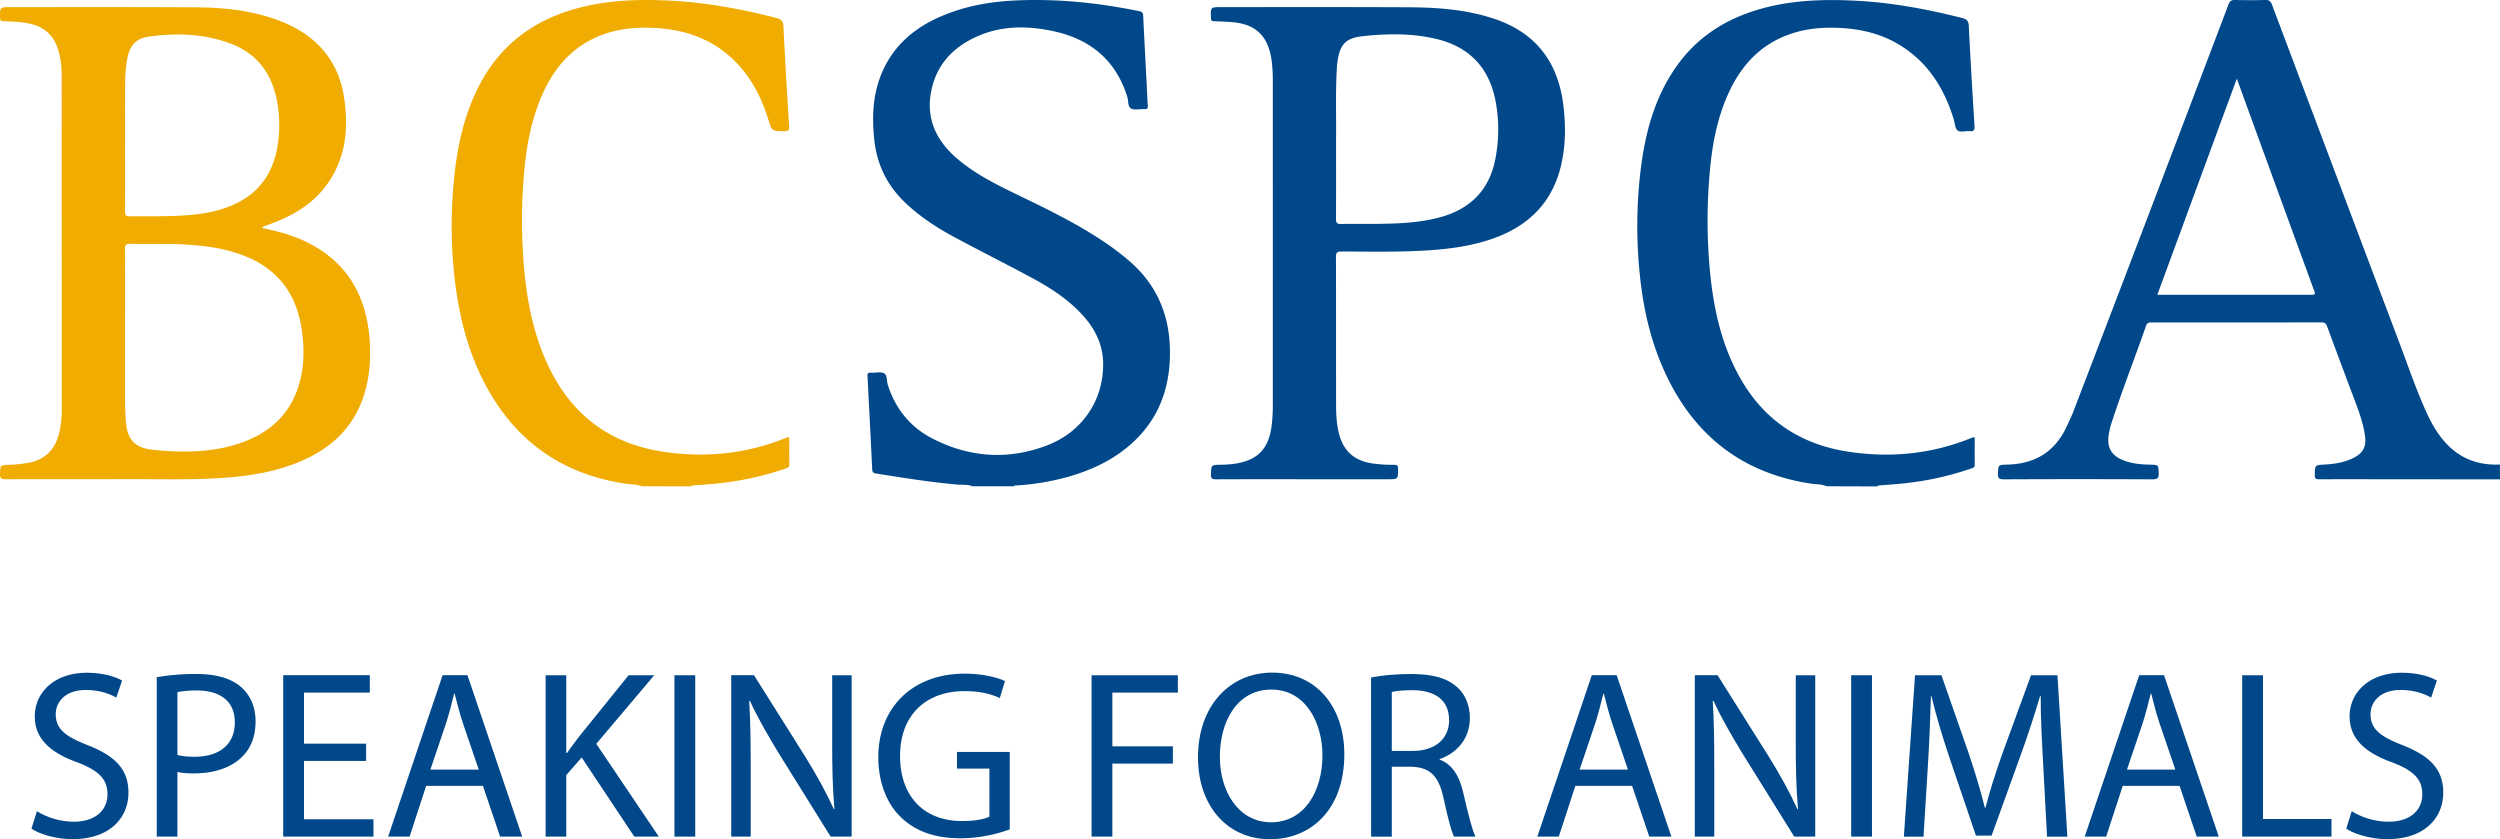 <svg id="Layer_1" data-name="Layer 1" xmlns="http://www.w3.org/2000/svg" viewBox="0 0 2525.11 847.68"><defs><style>.cls-1{fill:#01488a;}.cls-2{fill:#f0ac01;}</style></defs><path class="cls-1" d="M2652.33,519.22l-128.43-.12c-18,0-36-.07-54,.06-3.22,0-4.69-.41-4.64-4.19.14-10.23-.05-10.12,10.39-10.73,9.84-.58,19.53-2.12,28.48-6.57,10.13-5,13.39-11.58,11.81-22.71-1.64-11.59-5.44-22.53-9.55-33.42q-14.49-38.4-28.72-76.91c-1.11-3-2.49-3.95-5.65-3.95q-85.72.15-171.45.05c-2.59,0-4.54,0-5.68,3.23-11.49,32.88-24.19,65.33-35,98.46a70.55,70.55,0,0,0-2.94,13.1c-1.44,11.45,2.86,19.25,13.56,23.86,9.19,4,19,4.81,28.82,5,8.16.19,7.87.2,8.26,8.21.25,5-.85,6.64-6.32,6.61q-75-.36-150,0c-4.67,0-6.34-.85-6.06-5.86.46-8.62.12-8.79,9-9,28.37-.54,48.94-13,60.73-39.14,2.12-4.69,4.47-9.29,6.31-14.08q33.49-87.35,66.83-174.74,45.11-118.34,90-236.74c1.35-3.57,3-4.73,6.75-4.62,10.16.28,20.33.32,30.48,0,3.89-.12,5.43,1.3,6.71,4.72q64,170.23,128.24,340.39c9.08,24,17.31,48.42,28,71.85,5.26,11.53,11.59,22.44,20.43,31.69,14.59,15.28,32.69,21.51,53.55,20.55ZM2386.52,114.5c-27,73.33-53.55,145.58-80.31,218.31h154c5.9,0,5.91,0,3.91-5.5q-22.7-62.15-45.39-124.3C2408.14,173.92,2397.56,144.82,2386.52,114.5Z" transform="translate(-127.22 -35.05)"/><path class="cls-1" d="M1109.44,526.2c-4.52-1.94-9.41-1.25-14.09-1.64-28.07-2.37-55.83-6.87-83.61-11.3-3.23-.52-3.46-2.17-3.58-4.71q-1.78-36.62-3.7-73.22c-.35-6.81-.59-13.62-1.06-20.42-.18-2.64.67-3.5,3.32-3.38,4.49.21,9.67-1.27,13.3.52s2.62,7.64,3.9,11.63c7.7,24.14,22.61,42.74,45,54.26,37.2,19.19,76.17,22,115.44,7.14,36.16-13.67,57.68-46,57.08-83.26-.31-18.86-8.14-34.67-20.65-48.38-14.56-15.94-32.4-27.58-51.22-37.69-25.76-13.84-51.89-27-77.67-40.81-18.08-9.68-35.23-20.77-50.2-35-18.22-17.32-28.67-38.36-31.38-63.32-2.61-24.13-1.54-47.83,8.66-70.33,12.83-28.34,35.63-45.72,63.87-56.84,23-9.06,47.13-13,71.69-14,41.65-1.77,82.81,2.52,123.59,10.94,2.87.6,3.63,1.9,3.77,4.65,1.1,23.25,2.36,46.49,3.57,69.73.36,7,.57,14,1.09,20.91.22,2.92-.74,3.76-3.56,3.6-4.49-.24-9.75,1.28-13.27-.59s-2.61-7.7-3.87-11.74c-11.67-37.51-37.93-58.73-75.55-66.59-25.16-5.25-50.33-5.56-74.57,4.81-23.43,10-40.49,26.28-46.93,51.48-7.38,28.87,2.16,52.56,24.23,71.8,17.88,15.58,38.83,26.16,59.94,36.38,30.23,14.64,60.5,29.17,88.5,47.9a261.38,261.38,0,0,1,27.41,20.81c28.07,24.7,40.35,56.1,40.06,93-.29,35.82-12,66.7-39.2,90.92-18,16-39.2,26.05-62.13,32.73a246.32,246.32,0,0,1-53,9.14c-1.07.07-2.39-.44-3.13.89Z" transform="translate(-127.22 -35.05)"/><path class="cls-2" d="M775.47,526.2c-5.6-2.23-11.64-1.87-17.45-2.77q-95.29-14.73-140.44-99.68c-16.44-30.87-25.34-64.12-30.05-98.58a468.78,468.78,0,0,1-1.88-107.46c3-32.43,9.54-64.05,24.17-93.52,21.84-44,57.61-70.26,104.87-81.93,29.59-7.3,59.66-8.09,89.86-6.54,36.37,1.88,72,8.53,107.21,17.55,4.79,1.23,6.5,3.15,6.75,8.29,1.63,33.54,3.62,67.06,5.76,100.56.29,4.56-.91,5.6-5.29,5.51-12.13-.24-12.1,0-15.64-11.6C896.89,135,887.27,115.59,872,99.4c-22.2-23.56-50.26-34.12-82-36.06-20.83-1.27-41.28.72-60.6,9.37-27.78,12.45-44.89,34.61-56.19,62-10,24.21-14.47,49.67-16.7,75.58a546.39,546.39,0,0,0-1,81.72c2.57,40.55,9.15,80.2,27.69,117,23.83,47.28,62.2,74.74,114.56,82.41,41.65,6.11,82.33,2.17,121.66-13.4,1.5-.59,2.93-1.58,5-1.22,0,9.13-.12,18.27.07,27.4.06,2.75-1.57,3.31-3.48,4a311,311,0,0,1-68.07,15.06c-8.43.92-16.92,1.41-25.38,2.09-.81.07-1.69,0-2.09.94Z" transform="translate(-127.22 -35.05)"/><path class="cls-1" d="M1972.38,526.2c-5.24-2.23-10.93-1.87-16.4-2.71-69.1-10.6-117.39-48.48-146.62-111.28-15-32.12-22.58-66.18-26-101.27a473.6,473.6,0,0,1,1.15-105.51c4.52-36.26,13.8-71,34.85-101.7,21.72-31.64,52.14-50.59,88.75-60.42,31.42-8.43,63.46-9.2,95.7-7.42,35.71,2,70.64,8.58,105.24,17.34,4.76,1.2,6.5,3,6.75,8.11,1.63,33.71,3.66,67.4,5.77,101.08.26,4.28-1,5.59-5.1,5.1s-9.29,1.61-12.12-.84c-2.54-2.2-2.6-7.25-3.76-11-9-29.59-24.22-54.92-50.48-72.56-18.44-12.39-39.11-18.14-61-19.64-19.26-1.31-38.28.07-56.57,7-28.17,10.6-46.63,31.12-59,57.73-11.4,24.57-16.57,50.74-19.08,77.48a544.93,544.93,0,0,0,.07,105.08c3.68,37.11,11.71,73.1,30.28,106,24.12,42.71,61,67.2,109.2,74.51,42.29,6.42,83.65,2.53,123.57-13.55.92-.38,1.86-.72,2.81-1a5.15,5.15,0,0,1,1.37.16c0,9.24-.07,18.52.05,27.81,0,2.57-1.73,2.9-3.42,3.49a306.1,306.1,0,0,1-68,15.08c-8.28.9-16.6,1.41-24.89,2.09-.8.07-1.7-.08-2,1Z" transform="translate(-127.22 -35.05)"/><path class="cls-2" d="M392.54,265.5c13,2.65,25.9,5.87,38.16,11.18,40.68,17.62,63.37,48.59,68.92,92.31,2.62,20.65,2,41.16-3.63,61.28-10.12,36-34.51,58.54-68.4,72.08-22,8.79-45,12.9-68.52,14.85-35.76,3-71.61,1.65-107.43,1.8-39.49.17-79,0-118.48.12-4.26,0-6.15-.67-5.92-5.54.41-8.68.09-8.71,9-9.05a139.72,139.72,0,0,0,19.34-1.95c18.21-3.24,28.11-14.56,31.85-32a109.47,109.47,0,0,0,2.18-23.28q-.08-169.37-.12-338.73a86.62,86.62,0,0,0-2.79-20.68c-4.32-17.59-15.8-27-33.42-29.72a164,164,0,0,0-21.9-1.62c-2.81,0-4.08-.53-4.11-3.81-.1-10.49-.26-10.49,10.28-10.49,62.49,0,125-.18,187.47.22,28.05.18,55.88,3,82.51,12.8,37.35,13.72,61.46,39,67.36,79.17,4.63,31.53,1.37,61.78-18.43,88.3-14.57,19.53-34.93,30.85-57.34,39-2.26.83-4.53,1.62-6.8,2.43Zm-139,103.55q0,30.43,0,60.86c0,10.48,0,20.94.88,31.4,1.48,17.93,9,26,26.94,28,6.12.7,12.27,1.24,18.41,1.5,23.09,1,46-.29,68.13-7.55,30.17-9.89,52.06-28.46,61.3-59.67,5.77-19.51,5.59-39.44,2.16-59.29-5.64-32.68-23.24-56.34-54.14-69.53-17-7.26-35-10.46-53.31-12.07-21.62-1.9-43.29-1-64.94-1.38-4.26-.08-5.6.83-5.56,5.38C253.66,314.18,253.54,341.62,253.54,369.05Zm0-188.39h0c0,22.6.11,45.21-.1,67.82,0,4.24,1.25,5.25,5.31,5.12,9.82-.29,19.66,0,29.49-.12,20.48-.33,40.94-.82,60.85-6.58,31.38-9.08,51.56-28.68,57.88-61.22a128.18,128.18,0,0,0-.46-51c-5.73-27.56-21.54-46.85-48.21-56.3s-54.11-10.22-81.81-6.21c-10.87,1.57-17.46,8.3-20,18.94-2.41,10.09-2.84,20.39-2.89,30.69C253.51,141.43,253.57,161,253.57,180.66Z" transform="translate(-127.22 -35.05)"/><path class="cls-1" d="M1444.94,519.1c-29.66,0-59.32-.07-89,.08-4.07,0-5.87-.48-5.63-5.26.45-9.17.11-9.27,9.48-9.46a102.92,102.92,0,0,0,17.89-1.57c20.55-4,30.66-15.11,33.76-36.41a165.85,165.85,0,0,0,1.37-23.87q.06-161.86,0-323.73A160.82,160.82,0,0,0,1411.6,96c-3.6-25.23-16.48-37.22-42-38.75-5.32-.32-10.64-.62-16-.73-2.24,0-3.1-.58-3.22-3.07-.52-11.22-.62-11.21,10.45-11.21,63.32,0,126.64-.17,190,.17,29.36.15,58.58,2.41,86.68,12,41.83,14.27,63.68,44.34,68.83,87.35,2.4,20.09,2.3,40.17-2.3,60-8.17,35.3-29.88,58.87-63.3,72.15C1619,282.53,1596.17,286,1573,287.7c-30.28,2.16-60.62,1.45-90.94,1.39-4.51,0-5.48,1.28-5.46,5.58.15,49.55.05,99.1.14,148.65,0,9.46.35,18.93,2.55,28.24,4.49,19,15.62,29.08,35,31.7a135.89,135.89,0,0,0,20.93,1.23c3.38-.06,4.13,1.1,4.12,4.29,0,10.32.09,10.32-10.45,10.32Zm31.77-343.9c0,29.85.08,55.44-.08,81,0,3.8.82,5.18,4.92,5.08,11.65-.29,23.31,0,35-.12,21.66-.16,43.27-.86,64.39-6.45,31-8.21,50.53-27.35,56.7-59.31a155.19,155.19,0,0,0,.58-56c-5.89-34.41-25.52-56.57-59.8-64.9-24.75-6-49.94-5.59-75-2.87-16.21,1.77-22,7.8-24.71,22.14a86.75,86.75,0,0,0-1.28,11.37C1476.07,129.93,1477,154.7,1476.71,175.2Z" transform="translate(-127.22 -35.05)"/><path class="cls-1" d="M164.49,854.41A72.41,72.41,0,0,0,201.83,865c21.37,0,33.94-11.24,33.94-27.75,0-15.11-8.77-24-30.6-32.25-26.41-9.44-42.8-23.43-42.8-46.23,0-25.37,20.94-44.2,52.46-44.2,16.43,0,28.64,3.84,35.7,7.87l-5.84,17.26c-5.15-3.08-16-7.74-30.55-7.74-22.23,0-30.62,13.27-30.62,24.38,0,15.13,9.84,22.59,32.17,31.29,27.45,10.84,41.28,24.11,41.28,48,0,25-18.29,47-56.63,47-15.65,0-32.71-4.76-41.34-10.63Z" transform="translate(-127.22 -35.05)"/><path class="cls-1" d="M285.55,719.06a227.28,227.28,0,0,1,40.22-3.25c20.52,0,35.69,4.78,45.36,13.54,8.78,7.8,14.23,19.61,14.23,34.12,0,14.78-4.37,26.43-12.58,34.88-11.15,11.92-29,17.85-49.45,17.85-6.34,0-12.08-.23-16.9-1.51v65.37H285.55Zm20.88,78.49c4.65,1.36,10.47,1.83,17.33,1.83,25.34,0,40.65-12.53,40.65-34.79,0-21.58-15.28-32.13-38.21-32.13a100.78,100.78,0,0,0-19.77,1.66Z" transform="translate(-127.22 -35.05)"/><path class="cls-1" d="M497,803.65H434.28v58.88h70.16v17.53H413.27v-163h87.47v17.53H434.28v51.62H497Z" transform="translate(-127.22 -35.05)"/><path class="cls-1" d="M557.64,828.84l-16.72,51.22H519.25l55-163h25.13l55.26,163H632.33L615,828.84Zm53.14-16.46-16-46.9c-3.51-10.67-5.94-20.38-8.34-29.74h-.56c-2.32,9.53-4.84,19.48-8,29.45l-15.94,47.19Z" transform="translate(-127.22 -35.05)"/><path class="cls-1" d="M678.31,717.08h20.88v78.56h.75c4.25-6.32,8.73-12,12.77-17.32l49.43-61.24H788l-58.51,69.27,63.15,93.71H767.88l-53.17-79.94L699.19,818v62.07H678.31Z" transform="translate(-127.22 -35.05)"/><path class="cls-1" d="M829.43,717.08v163h-21v-163Z" transform="translate(-127.22 -35.05)"/><path class="cls-1" d="M865.8,880.06v-163h23l51.83,82.37c11.83,19.12,21.23,36.25,28.88,53.07l.53-.25c-1.9-21.76-2.28-41.63-2.28-66.88V717.08h19.68v163H966.2l-51.44-82.61c-11.14-18.26-22-36.85-30.1-54.57l-.71.25c1.24,20.65,1.53,40.29,1.53,67.24v69.69Z" transform="translate(-127.22 -35.05)"/><path class="cls-1" d="M1147.11,872.74a146.09,146.09,0,0,1-49.76,9c-24.53,0-44.76-6.25-60.51-21.55-13.94-13.51-22.53-35.14-22.5-60.51.07-48.61,33.26-84.2,87.48-84.2,18.7,0,33.53,4.14,40.48,7.48l-5.22,17.17c-8.62-4-19.42-7-35.75-7-39.25,0-65,24.61-65,65.44,0,41.29,24.6,65.75,62.46,65.75,13.66,0,22.94-1.94,27.77-4.39V811.36h-32.75V794.52h53.29Z" transform="translate(-127.22 -35.05)"/><path class="cls-1" d="M1229.75,717.08h87.15v17.53h-66.14v54.27h61.11V806.3h-61.11v73.76h-21Z" transform="translate(-127.22 -35.05)"/><path class="cls-1" d="M1485.05,796.94c0,55.92-33.83,85.78-75.08,85.78-42.92,0-72.73-33.46-72.73-82.72,0-51.64,31.73-85.58,74.93-85.58C1456.36,714.42,1485.05,748.51,1485.05,796.94Zm-125.71,2.57c0,34.88,18.8,66.09,51.77,66.09,33.19,0,51.84-30.71,51.84-67.74,0-32.44-16.81-66.32-51.58-66.32S1359.34,763.86,1359.34,799.51Z" transform="translate(-127.22 -35.05)"/><path class="cls-1" d="M1512.07,719.31c10.61-2.14,25.83-3.5,40.2-3.5,22.18,0,36.8,4.25,46.89,13.41,8,7.14,12.69,18.24,12.69,31,0,21.42-13.57,35.65-30.5,41.53v.6c12.34,4.36,19.8,16.11,23.73,33,5.32,22.78,9.15,38.36,12.44,44.73h-21.67c-2.55-4.71-6.2-18.61-10.63-39-4.81-22.32-13.56-31-32.48-31.61H1533v70.63h-20.89ZM1533,793.5h21.35c22.37,0,36.54-12.26,36.54-30.94,0-21.18-15.16-30.37-37.21-30.41-10.13,0-17.14.93-20.68,1.86Z" transform="translate(-127.22 -35.05)"/><path class="cls-1" d="M1718.39,828.84l-16.72,51.22H1680l55-163h25.13l55.27,163h-22.35l-17.33-51.22Zm53.14-16.46-16-46.9c-3.51-10.67-5.94-20.38-8.33-29.74h-.57c-2.31,9.53-4.84,19.48-8,29.45l-15.94,47.19Z" transform="translate(-127.22 -35.05)"/><path class="cls-1" d="M1839.05,880.06v-163h23l51.83,82.37c11.83,19.12,21.23,36.25,28.88,53.07l.53-.25c-1.9-21.76-2.28-41.63-2.28-66.88V717.08h19.68v163h-21.22L1888,797.45c-11.14-18.26-22-36.85-30.1-54.57l-.72.25c1.25,20.65,1.54,40.29,1.54,67.24v69.69Z" transform="translate(-127.22 -35.05)"/><path class="cls-1" d="M2018,717.08v163h-21v-163Z" transform="translate(-127.22 -35.05)"/><path class="cls-1" d="M2191,808.49c-1.26-22.64-2.72-50.15-2.58-70.29h-.66c-5.57,18.91-12.29,39.45-20.36,61.78l-28.58,79.07H2123l-26.36-77.62c-7.71-23-14-43.93-18.53-63.23h-.56c-.57,20.31-1.62,47.44-3.18,71.9l-4.3,70H2050.2l11.27-163h26.69L2115.72,796c6.66,19.95,12.09,37.9,16.29,54.91h.63c4.25-16.51,9.91-34.47,17.13-54.9l28.86-78.9h26.72l10,163h-20.55Z" transform="translate(-127.22 -35.05)"/><path class="cls-1" d="M2271.27,828.84l-16.72,51.22h-21.67l55-163h25.13l55.26,163H2346l-17.33-51.22Zm53.14-16.46-16-46.9c-3.51-10.67-5.94-20.38-8.34-29.74h-.56c-2.32,9.53-4.84,19.48-8,29.45l-15.95,47.19Z" transform="translate(-127.22 -35.05)"/><path class="cls-1" d="M2391.94,717.08h21V862.3h69.18v17.76h-90.19Z" transform="translate(-127.22 -35.05)"/><path class="cls-1" d="M2502.55,854.41A72.41,72.41,0,0,0,2539.89,865c21.37,0,33.94-11.24,33.94-27.75,0-15.11-8.78-24-30.61-32.25-26.41-9.44-42.79-23.43-42.79-46.23,0-25.37,20.94-44.2,52.46-44.2,16.43,0,28.64,3.84,35.69,7.87l-5.83,17.26c-5.16-3.08-16-7.74-30.56-7.74-22.22,0-30.62,13.27-30.62,24.38,0,15.13,9.84,22.59,32.18,31.29,27.45,10.84,41.27,24.11,41.27,48,0,25-18.28,47-56.62,47-15.65,0-32.71-4.76-41.35-10.63Z" transform="translate(-127.22 -35.05)"/></svg>